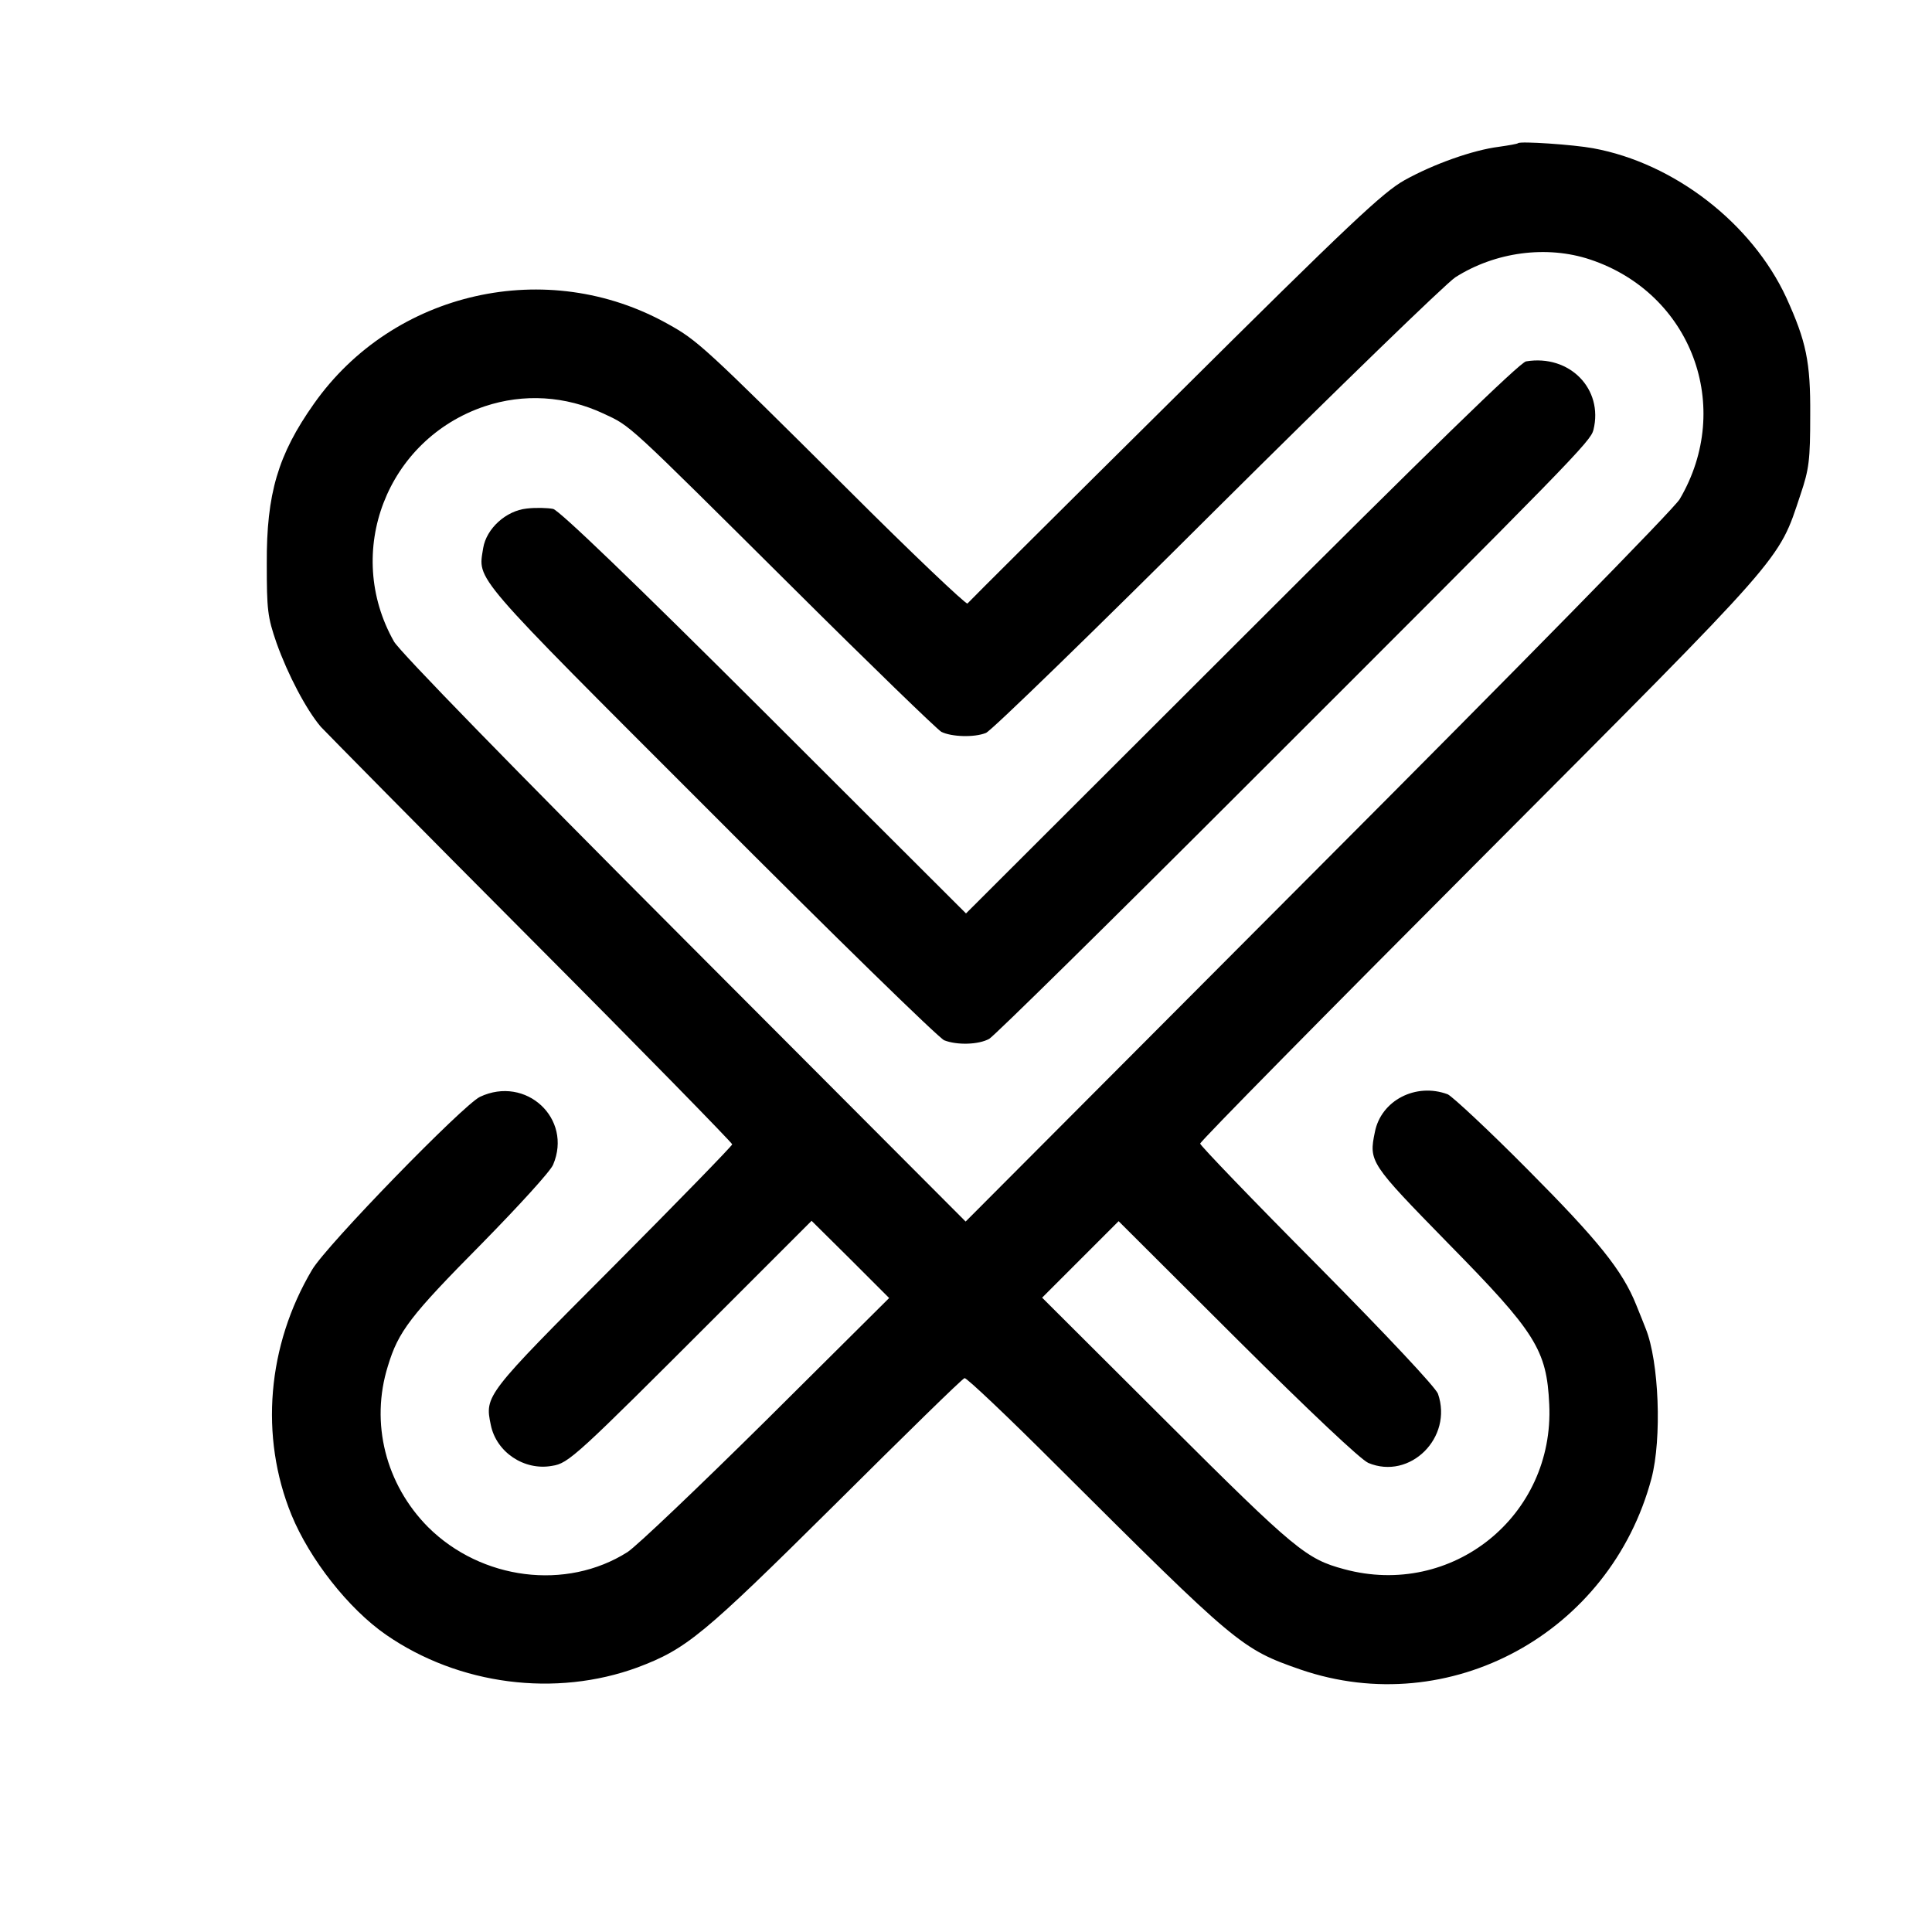 <?xml version="1.0" standalone="no"?>
<!DOCTYPE svg PUBLIC "-//W3C//DTD SVG 20010904//EN"
 "http://www.w3.org/TR/2001/REC-SVG-20010904/DTD/svg10.dtd">
<svg version="1.0" xmlns="http://www.w3.org/2000/svg"
 width="533pt" height="533pt" viewBox="0 0 533 533"
 preserveAspectRatio="xMidYMid meet">
<g transform="translate(0,533) scale(0.1,-0.1)"
fill="#000000" stroke="none">
<path d="M4188 4935 c-2 -2 -25 -6 -53 -10 -71 -9 -179 -47 -260 -92 -59 -33
-148 -116 -635 -600 -311 -308 -568 -564 -571 -568 -4 -3 -153 138 -330 315
-397 395 -415 411 -496 456 -333 187 -758 91 -977 -220 -99 -140 -131 -248
-130 -441 0 -127 2 -147 27 -219 31 -87 82 -184 122 -231 15 -16 276 -281 581
-587 305 -306 554 -561 554 -565 0 -4 -148 -156 -329 -338 -352 -353 -354
-355 -337 -436 15 -75 92 -127 169 -113 46 7 65 25 461 421 l255 255 107 -106
107 -107 -338 -336 c-186 -184 -359 -349 -384 -365 -169 -107 -403 -77 -550
69 -117 118 -160 287 -111 444 29 96 61 138 260 339 100 102 189 199 196 217
54 127 -75 247 -202 187 -47 -23 -422 -408 -463 -477 -124 -209 -145 -460 -57
-676 50 -122 157 -259 261 -331 201 -139 468 -173 694 -90 135 51 179 87 544
449 191 190 352 348 358 349 5 2 119 -106 253 -240 499 -497 510 -507 674
-564 411 -141 854 100 968 527 29 110 21 323 -16 414 -4 11 -16 40 -26 65 -38
95 -105 178 -299 373 -108 109 -208 202 -221 208 -88 33 -184 -17 -201 -104
-17 -82 -14 -86 202 -307 242 -246 272 -294 279 -444 15 -308 -268 -536 -566
-455 -104 28 -134 52 -488 405 l-345 344 105 105 106 106 327 -326 c201 -200
341 -332 362 -341 115 -48 234 70 192 191 -7 18 -138 158 -333 355 -178 179
-323 330 -323 335 0 6 348 359 773 785 848 851 821 819 883 1005 24 71 27 96
27 220 1 147 -11 203 -66 324 -95 205 -309 371 -533 412 -54 10 -201 20 -207
14z m199 -321 c279 -93 397 -406 247 -661 -14 -25 -447 -466 -998 -1018 l-972
-975 -776 778 c-474 475 -785 794 -801 822 -140 247 -20 558 250 649 108 36
223 29 328 -20 77 -36 59 -20 520 -478 215 -214 400 -393 412 -400 28 -14 91
-16 123 -3 14 5 300 283 635 617 336 334 633 622 660 640 110 70 252 89 372
49z"/>
<path d="M4210 4333 c-17 -3 -269 -248 -785 -764 l-760 -759 -556 555 c-363
362 -565 556 -583 561 -15 3 -48 4 -73 1 -57 -6 -111 -55 -120 -109 -14 -91
-40 -61 627 -728 340 -341 630 -624 645 -630 36 -14 95 -12 124 4 13 7 333
322 710 699 902 901 949 949 957 981 28 113 -66 209 -186 189z"/>
</g>
</svg>
